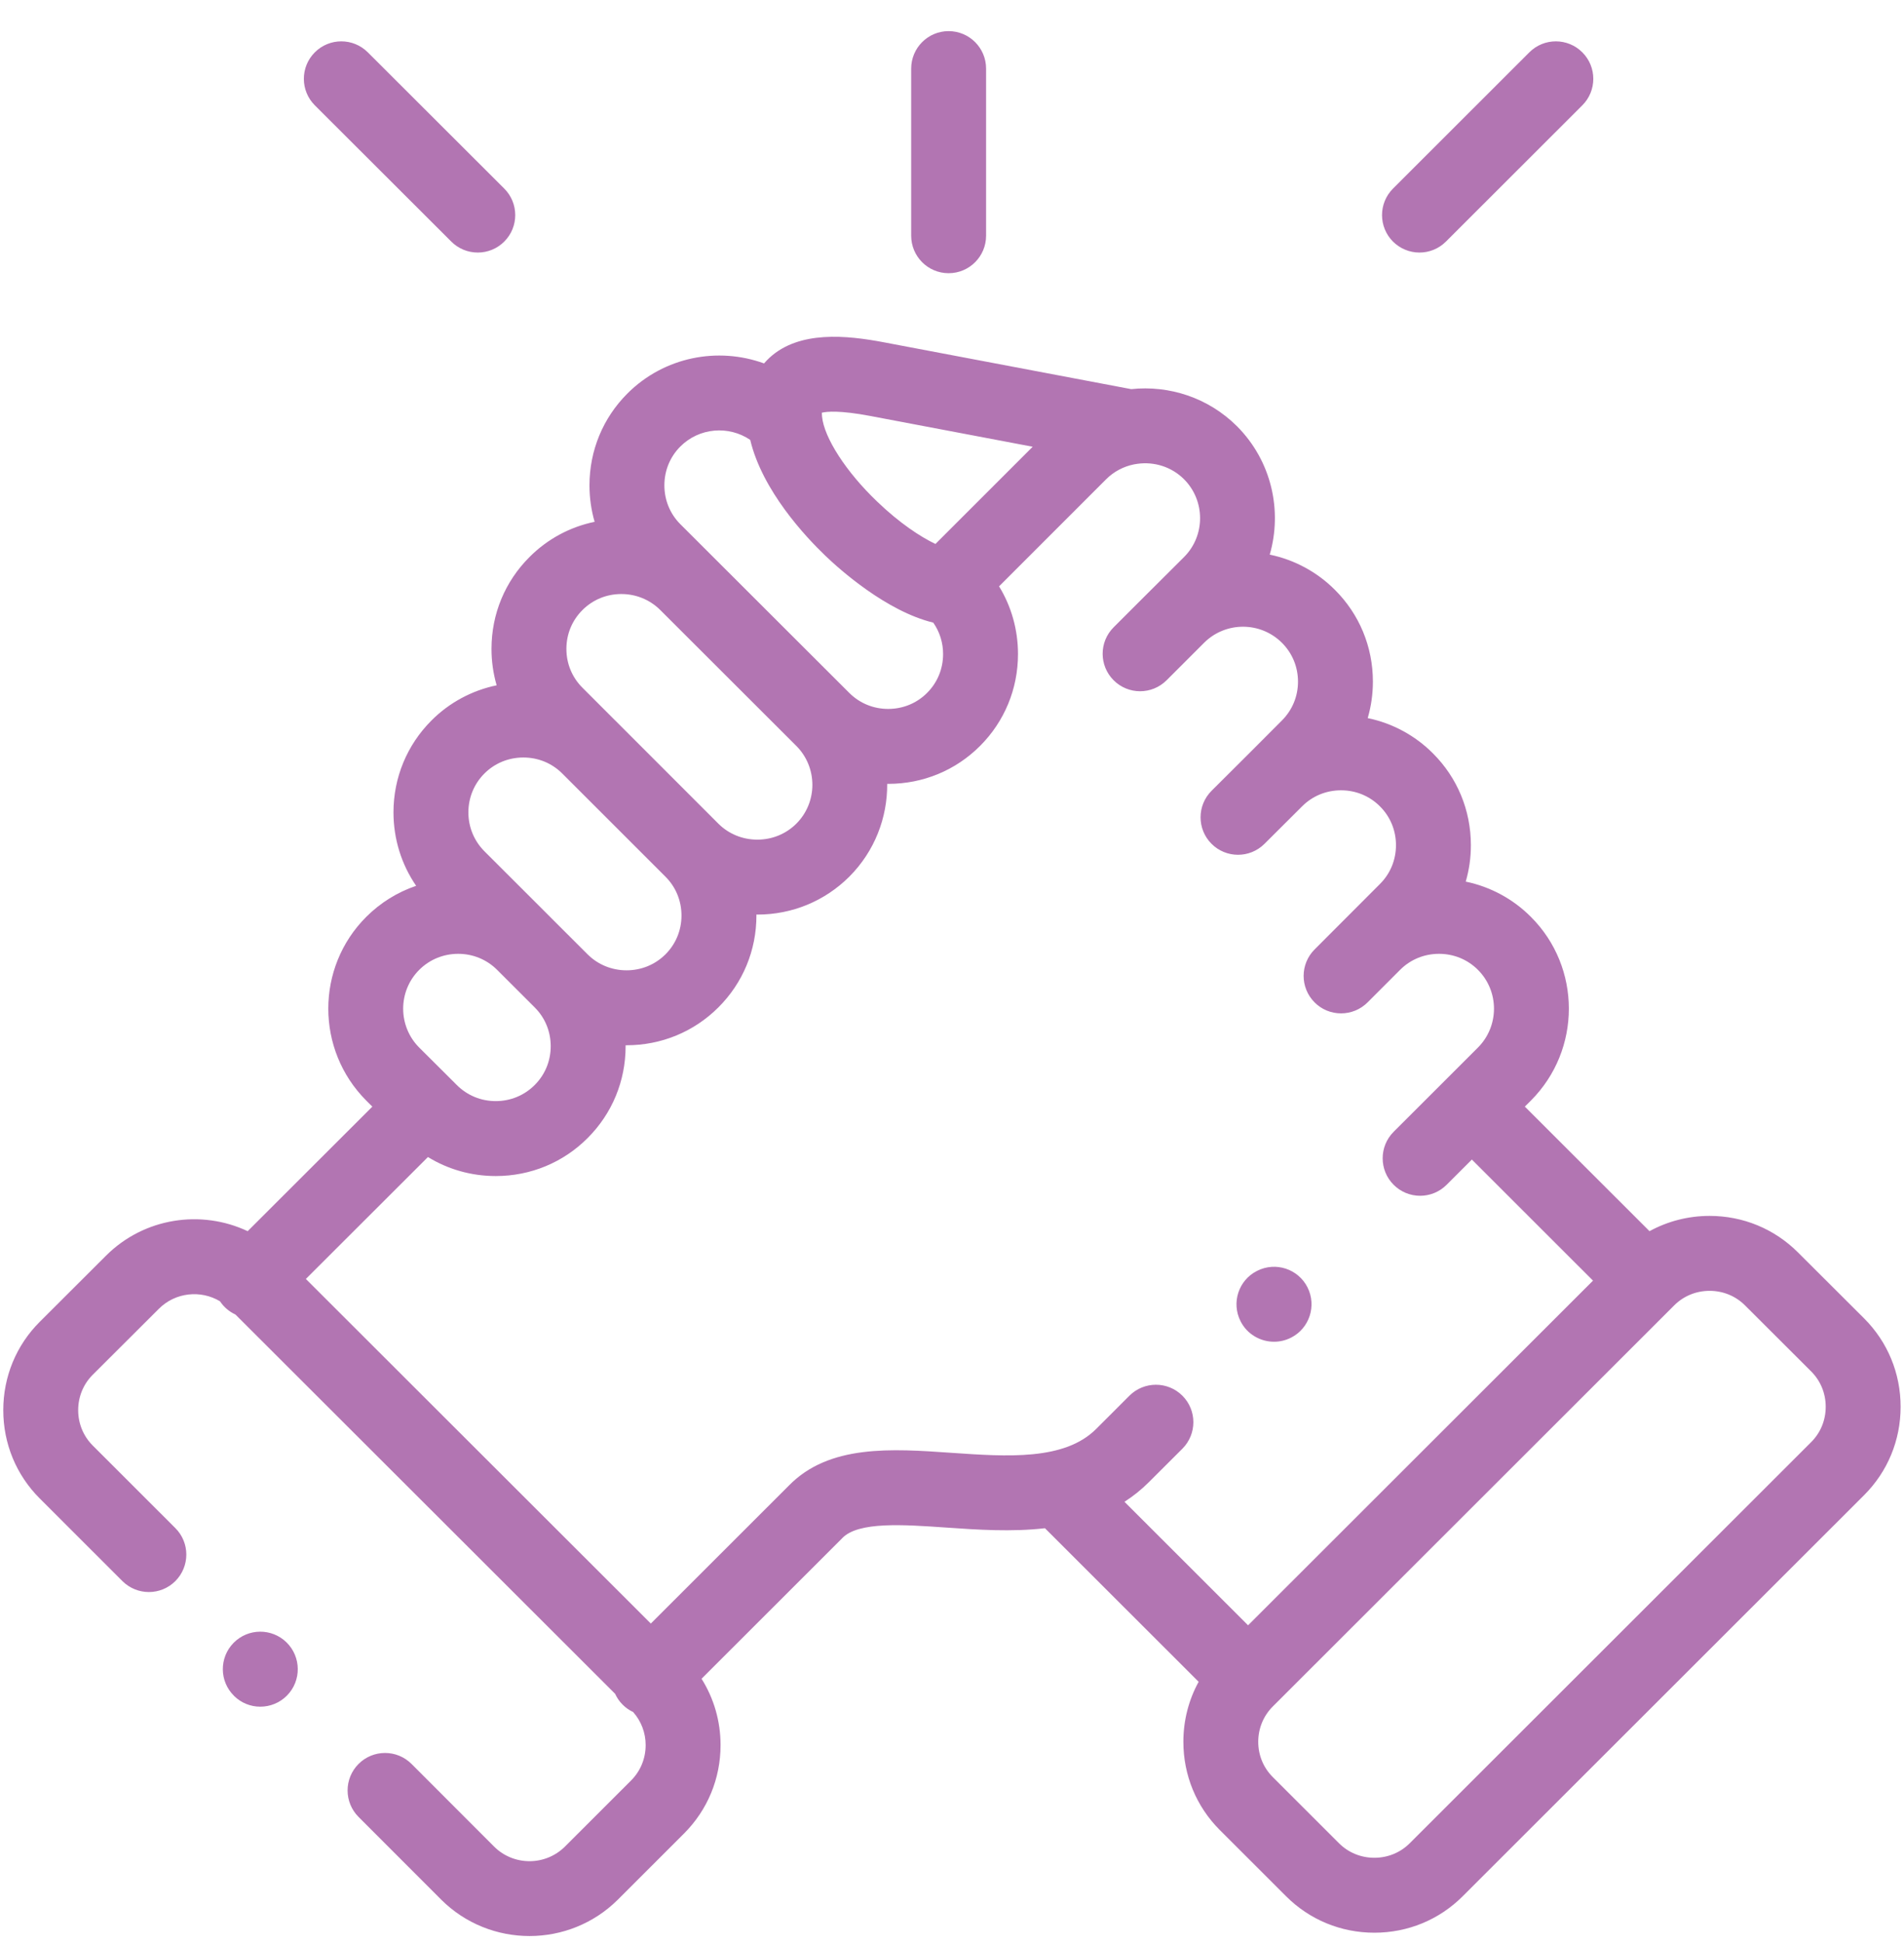 <svg width="50" height="51" viewBox="0 0 50 51" fill="none" xmlns="http://www.w3.org/2000/svg">
<g clip-path="url(#clip0_184_63)">
<path d="M24.911 7.171C25.455 7.171 25.895 6.73 25.895 6.187V1.801C25.895 1.258 25.455 0.817 24.911 0.817C24.368 0.817 23.928 1.258 23.928 1.801V6.187C23.928 6.73 24.368 7.171 24.911 7.171ZM48.952 34.605L47.214 32.872C46.596 32.255 45.773 31.915 44.895 31.915C44.334 31.915 43.795 32.055 43.317 32.316L40.043 29.046L40.203 28.887C41.531 27.556 41.531 25.393 40.203 24.067C39.735 23.597 39.14 23.275 38.491 23.141C38.581 22.83 38.627 22.508 38.626 22.184C38.626 21.271 38.272 20.414 37.629 19.774C37.162 19.305 36.566 18.983 35.917 18.849C36.007 18.538 36.053 18.216 36.053 17.892C36.053 16.978 35.698 16.122 35.054 15.481C34.587 15.013 33.992 14.692 33.344 14.558C33.679 13.401 33.393 12.099 32.483 11.187C31.725 10.433 30.697 10.109 29.706 10.214L23.218 8.986C22.229 8.798 20.993 8.674 20.213 9.385C20.164 9.43 20.114 9.482 20.064 9.539C18.855 9.099 17.445 9.361 16.476 10.329C15.834 10.97 15.48 11.826 15.48 12.739C15.48 13.068 15.526 13.39 15.615 13.697C14.967 13.83 14.373 14.151 13.906 14.62C13.262 15.261 12.907 16.117 12.907 17.029C12.906 17.353 12.952 17.676 13.042 17.988C12.394 18.122 11.799 18.442 11.331 18.911C10.688 19.554 10.333 20.411 10.333 21.323C10.333 22.022 10.542 22.688 10.928 23.251C10.435 23.418 9.987 23.697 9.618 24.066C8.289 25.393 8.289 27.556 9.619 28.889L9.778 29.047L6.504 32.316C5.287 31.743 3.788 31.957 2.783 32.96L1.045 34.694C0.426 35.311 0.086 36.135 0.086 37.014C0.086 37.892 0.426 38.716 1.045 39.333L3.214 41.5C3.599 41.884 4.221 41.884 4.605 41.5C4.989 41.115 4.989 40.493 4.604 40.109L2.435 37.942C2.189 37.696 2.053 37.366 2.053 37.014C2.053 36.661 2.189 36.331 2.434 36.086L4.173 34.352C4.607 33.919 5.272 33.854 5.777 34.156C5.877 34.307 6.018 34.428 6.183 34.504L16.153 44.459C16.202 44.565 16.268 44.662 16.351 44.744C16.431 44.825 16.525 44.89 16.627 44.938C16.839 45.177 16.956 45.486 16.955 45.806C16.955 46.158 16.819 46.488 16.573 46.734L14.836 48.469C14.323 48.98 13.488 48.98 12.976 48.47L10.807 46.3C10.423 45.916 9.8 45.916 9.416 46.3C9.032 46.684 9.032 47.307 9.416 47.691L11.587 49.863C12.226 50.499 13.066 50.817 13.905 50.817C14.745 50.817 15.585 50.499 16.225 49.862L17.963 48.126C18.581 47.508 18.922 46.684 18.922 45.806C18.922 45.179 18.748 44.58 18.423 44.064L22.109 40.383L22.12 40.371C22.542 39.935 23.718 40.017 24.854 40.096C25.661 40.152 26.561 40.214 27.441 40.113L31.477 44.144C31.215 44.62 31.076 45.158 31.076 45.719C31.076 46.596 31.416 47.42 32.035 48.037L33.773 49.773C34.39 50.39 35.214 50.73 36.092 50.73C36.969 50.73 37.793 50.391 38.411 49.773L48.952 39.245C49.571 38.627 49.911 37.803 49.911 36.925C49.911 36.047 49.571 35.223 48.952 34.605ZM22.852 10.918L27.119 11.726L24.565 14.278C24.17 14.089 23.628 13.735 23.035 13.166C22.221 12.389 21.64 11.491 21.587 10.931L21.587 10.93L21.587 10.93C21.584 10.897 21.582 10.865 21.582 10.833C21.711 10.801 22.053 10.767 22.852 10.918ZM17.866 11.72C18.364 11.222 19.138 11.165 19.701 11.546C20.02 12.884 21.161 14.096 21.675 14.588C22.055 14.952 23.276 16.043 24.508 16.343C24.677 16.585 24.767 16.873 24.766 17.168C24.766 17.555 24.617 17.917 24.345 18.188C24.075 18.459 23.712 18.608 23.324 18.608C22.936 18.608 22.574 18.459 22.302 18.187L22.302 18.186L22.301 18.186L17.866 13.759C17.596 13.489 17.447 13.127 17.447 12.739C17.447 12.352 17.596 11.99 17.866 11.72ZM15.296 16.012C15.567 15.741 15.929 15.592 16.316 15.592C16.704 15.592 17.067 15.741 17.34 16.013L20.911 19.578C21.474 20.141 21.474 21.058 20.913 21.619C20.641 21.89 20.277 22.039 19.889 22.039C19.5 22.039 19.136 21.89 18.865 21.62L18.865 21.62L16.156 18.911C16.152 18.907 16.147 18.903 16.143 18.899L15.295 18.051C15.023 17.78 14.873 17.417 14.874 17.03C14.874 16.644 15.023 16.284 15.296 16.012ZM12.721 20.303C12.992 20.032 13.355 19.883 13.744 19.883C14.129 19.883 14.489 20.03 14.758 20.296L17.476 23.012C17.747 23.282 17.896 23.644 17.896 24.031C17.896 24.417 17.747 24.779 17.475 25.05C17.204 25.32 16.842 25.469 16.454 25.469C16.066 25.469 15.702 25.32 15.431 25.05L14.445 24.066L14.445 24.065L12.721 22.344C12.45 22.072 12.3 21.71 12.3 21.323C12.3 20.937 12.45 20.574 12.721 20.303ZM11.008 25.458C11.28 25.186 11.644 25.036 12.032 25.036C12.42 25.036 12.783 25.186 13.055 25.457L14.042 26.443C14.313 26.713 14.462 27.074 14.462 27.461C14.462 27.848 14.313 28.209 14.04 28.481C13.769 28.752 13.406 28.902 13.018 28.902C12.63 28.902 12.268 28.752 11.995 28.479L11.872 28.356C11.87 28.355 11.869 28.353 11.867 28.351L11.862 28.346L11.009 27.497C10.447 26.934 10.447 26.019 11.008 25.458ZM31.051 36.635C30.667 36.251 30.044 36.251 29.66 36.634L28.785 37.508C27.953 38.34 26.447 38.235 24.99 38.134C23.408 38.024 21.772 37.91 20.713 38.997L17.091 42.615L8.032 33.57L11.238 30.37C11.768 30.695 12.379 30.869 13.019 30.869C13.933 30.869 14.79 30.514 15.43 29.873C16.074 29.231 16.429 28.375 16.429 27.461C16.429 27.453 16.429 27.444 16.429 27.436C16.437 27.436 16.446 27.436 16.454 27.436C17.367 27.436 18.223 27.083 18.864 26.443C19.509 25.801 19.864 24.944 19.864 24.031C19.864 24.022 19.863 24.014 19.863 24.005C19.872 24.005 19.88 24.006 19.889 24.006C20.801 24.006 21.658 23.653 22.303 23.011C22.973 22.34 23.305 21.456 23.298 20.575C23.307 20.575 23.316 20.575 23.325 20.575C24.239 20.575 25.096 20.221 25.737 19.579C26.379 18.937 26.733 18.081 26.733 17.168C26.733 16.529 26.559 15.918 26.236 15.39L29.046 12.581C29.247 12.38 29.504 12.243 29.784 12.188C29.813 12.184 29.842 12.18 29.871 12.174C30.305 12.114 30.761 12.248 31.093 12.579C31.655 13.142 31.655 14.059 31.095 14.62L30.239 15.473C30.236 15.475 30.233 15.478 30.23 15.481L29.245 16.465C28.86 16.849 28.86 17.471 29.244 17.855C29.628 18.24 30.25 18.24 30.635 17.856L31.494 16.998L31.494 16.998L31.624 16.868C32.188 16.31 33.102 16.311 33.665 16.873C33.936 17.143 34.086 17.505 34.086 17.892C34.086 18.278 33.936 18.64 33.663 18.912L32.803 19.774L32.802 19.775L31.817 20.756C31.432 21.14 31.431 21.762 31.814 22.147C32.197 22.532 32.82 22.533 33.205 22.15L34.195 21.164C34.465 20.893 34.828 20.744 35.216 20.744C35.604 20.744 35.967 20.893 36.239 21.166C36.51 21.436 36.659 21.797 36.659 22.184C36.659 22.571 36.51 22.933 36.237 23.204L34.522 24.921C34.138 25.305 34.138 25.927 34.522 26.311C34.613 26.403 34.721 26.475 34.841 26.525C34.96 26.574 35.088 26.599 35.217 26.599C35.469 26.599 35.721 26.503 35.913 26.311L36.754 25.47C36.758 25.465 36.764 25.461 36.768 25.456C37.039 25.185 37.402 25.036 37.789 25.036C38.177 25.036 38.54 25.185 38.812 25.457C39.373 26.019 39.373 26.934 38.812 27.496L37.957 28.35L37.956 28.351L37.955 28.352L36.598 29.707C36.214 30.091 36.213 30.714 36.597 31.098C36.688 31.19 36.797 31.262 36.916 31.312C37.035 31.361 37.163 31.387 37.293 31.387C37.544 31.387 37.796 31.291 37.988 31.099L38.652 30.436L41.833 33.614L32.775 42.661L29.529 39.419C29.763 39.27 29.979 39.095 30.175 38.899L31.05 38.026C31.434 37.642 31.435 37.019 31.051 36.635ZM47.562 37.853L37.021 48.381C36.775 48.628 36.444 48.763 36.092 48.763C35.739 48.763 35.409 48.628 35.162 48.381L33.424 46.645C33.178 46.4 33.042 46.071 33.042 45.719C33.042 45.367 33.178 45.038 33.424 44.792L43.965 34.264C44.212 34.017 44.542 33.882 44.895 33.882C45.248 33.882 45.578 34.017 45.825 34.264L47.562 35.997C47.809 36.243 47.944 36.572 47.944 36.925C47.944 37.278 47.809 37.607 47.562 37.853ZM11.852 6.342C11.943 6.433 12.052 6.505 12.171 6.555C12.29 6.604 12.418 6.629 12.547 6.629C12.799 6.629 13.051 6.533 13.243 6.34C13.627 5.956 13.626 5.333 13.241 4.949L9.658 1.373C9.273 0.989 8.65 0.99 8.267 1.374C7.883 1.759 7.884 2.381 8.268 2.765L11.852 6.342ZM37.276 6.629C37.528 6.629 37.779 6.533 37.971 6.341L41.552 2.765C41.937 2.381 41.937 1.758 41.553 1.374C41.169 0.99 40.547 0.989 40.162 1.373L36.581 4.95C36.197 5.334 36.197 5.956 36.58 6.341C36.672 6.432 36.78 6.505 36.9 6.554C37.019 6.604 37.147 6.629 37.276 6.629Z" fill="#B275B2"/>
<path d="M6.134 43.122C5.753 43.51 5.758 44.132 6.146 44.513L6.148 44.516C6.332 44.697 6.579 44.798 6.836 44.797C7.09 44.797 7.345 44.699 7.538 44.503C7.919 44.115 7.912 43.491 7.525 43.11C7.137 42.73 6.515 42.735 6.134 43.122ZM33.457 35.218C33.606 35.218 33.758 35.184 33.901 35.112C34.386 34.868 34.58 34.276 34.336 33.791C34.091 33.306 33.5 33.112 33.015 33.356L33.009 33.359C32.524 33.604 32.332 34.194 32.577 34.679C32.749 35.021 33.097 35.218 33.457 35.218Z" fill="#B275B2"/>
</g>
<defs>
<clipPath id="clip0_184_63">
<rect width="50" height="50" fill="white" transform="translate(0 0.817)"/>
</clipPath>
</defs>
</svg>
